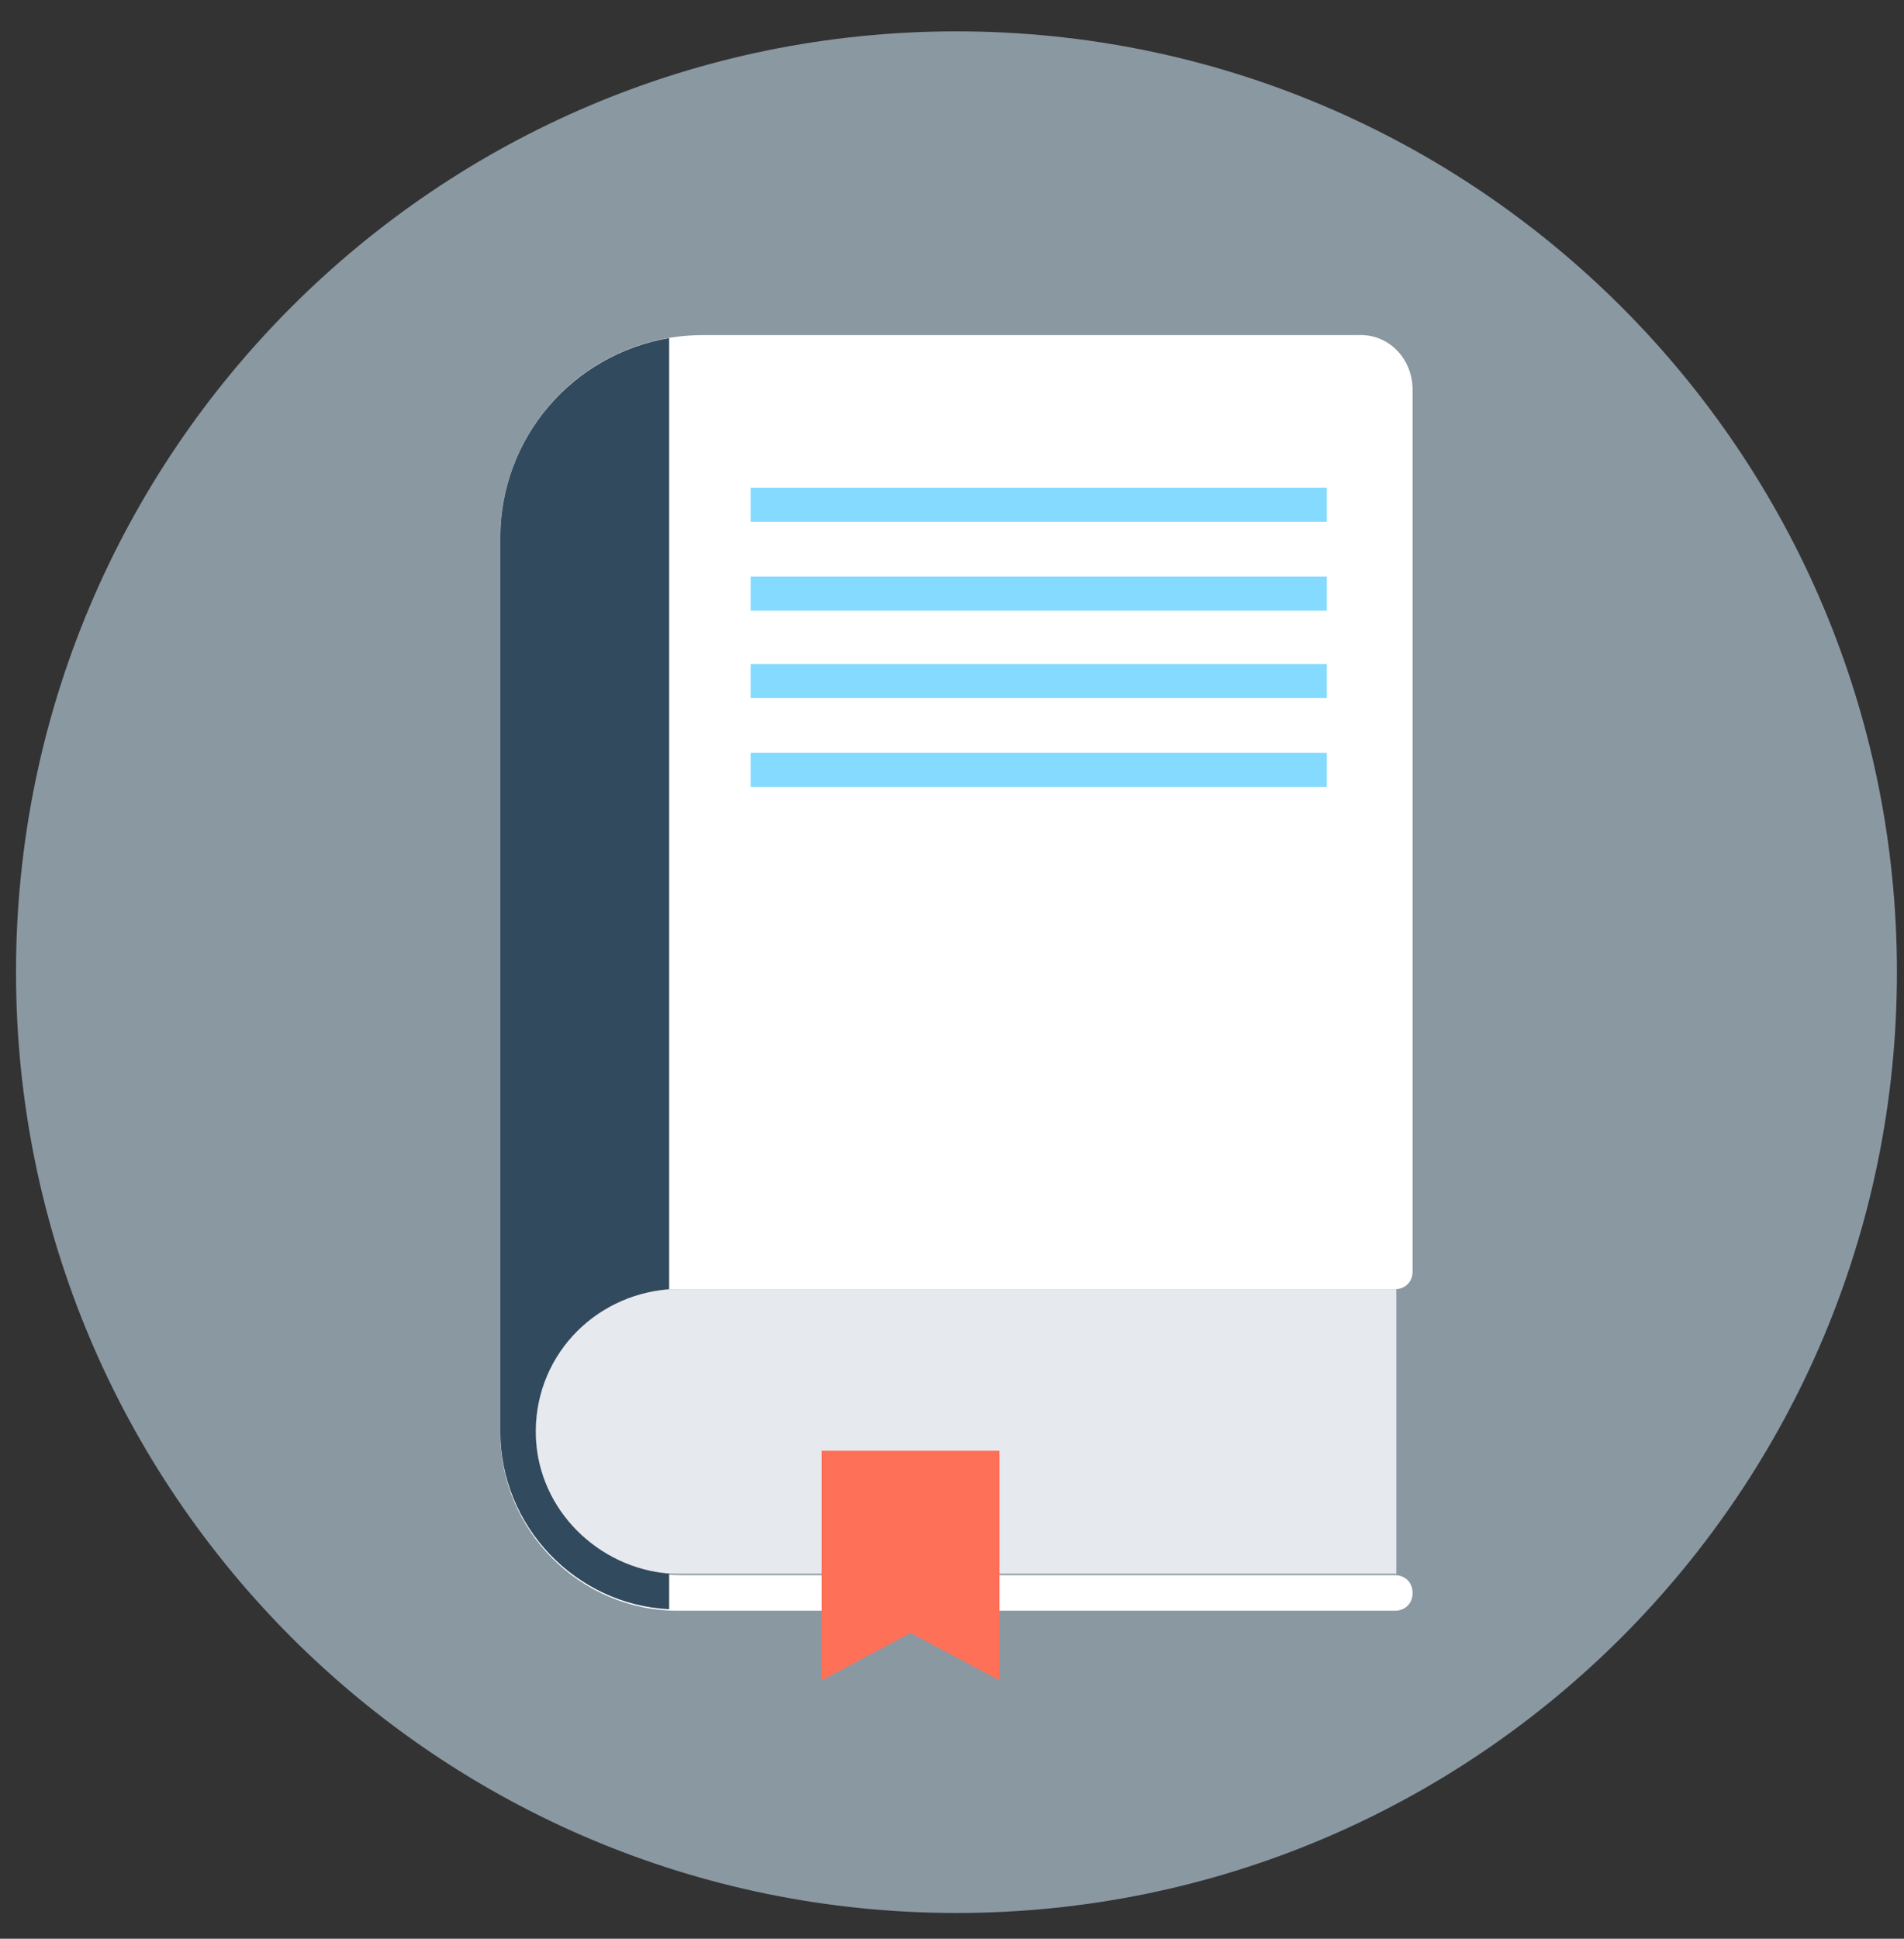 <svg width="56" height="57" viewBox="0 0 56 57" fill="none" xmlns="http://www.w3.org/2000/svg">
<rect x="0" y="0" width="56" height="57" fill="#333333" stroke="none"/>
<g clip-path="url(#clip0_37_106)">
<path d="M28.131 56.243C43.408 56.243 55.792 43.859 55.792 28.583C55.792 13.306 43.408 0.922 28.131 0.922C12.855 0.922 0.471 13.306 0.471 28.583C0.471 43.859 12.855 56.243 28.131 56.243Z" fill="#8A98A2"/>
<path d="M41.068 37.904H19.942C17.633 37.904 15.76 39.777 15.76 42.086C15.76 44.395 17.633 46.268 19.942 46.268H41.068V37.904Z" fill="#E6E9EE"/>
<path d="M41.547 11.464V37.382C41.547 37.686 41.33 37.904 41.025 37.904H19.942C17.59 37.904 15.673 39.864 15.76 42.26C15.847 44.525 17.764 46.311 20.029 46.311H41.025C41.33 46.311 41.547 46.529 41.547 46.834C41.547 47.139 41.33 47.357 41.025 47.357H19.942C17.067 47.357 14.715 45.004 14.715 42.13V15.82C14.715 12.509 17.372 9.852 20.683 9.852H39.936C40.85 9.808 41.547 10.549 41.547 11.464Z" fill="white"/>
<path d="M19.681 46.268C17.59 46.093 15.847 44.395 15.76 42.26C15.673 39.952 17.416 38.079 19.681 37.904V9.939C16.849 10.418 14.715 12.858 14.715 15.82V42.086C14.715 44.874 16.936 47.182 19.681 47.313V46.268Z" fill="#324A5E"/>
<path d="M39.021 14.339H22.077V15.341H39.021V14.339Z" fill="#84DBFF"/>
<path d="M39.021 16.952H22.077V17.954H39.021V16.952Z" fill="#84DBFF"/>
<path d="M39.021 19.522H22.077V20.524H39.021V19.522Z" fill="#84DBFF"/>
<path d="M39.021 22.136H22.077V23.138H39.021V22.136Z" fill="#84DBFF"/>
<path d="M24.168 42.652V49.404L26.781 48.01L29.395 49.404V42.652H24.168Z" fill="#FF7058"/>
</g>
<defs>
<clipPath id="clip0_37_106">
<rect width="55.321" height="55.321" fill="white" transform="translate(0.471 0.922)"/>
</clipPath>
</defs>
</svg>
